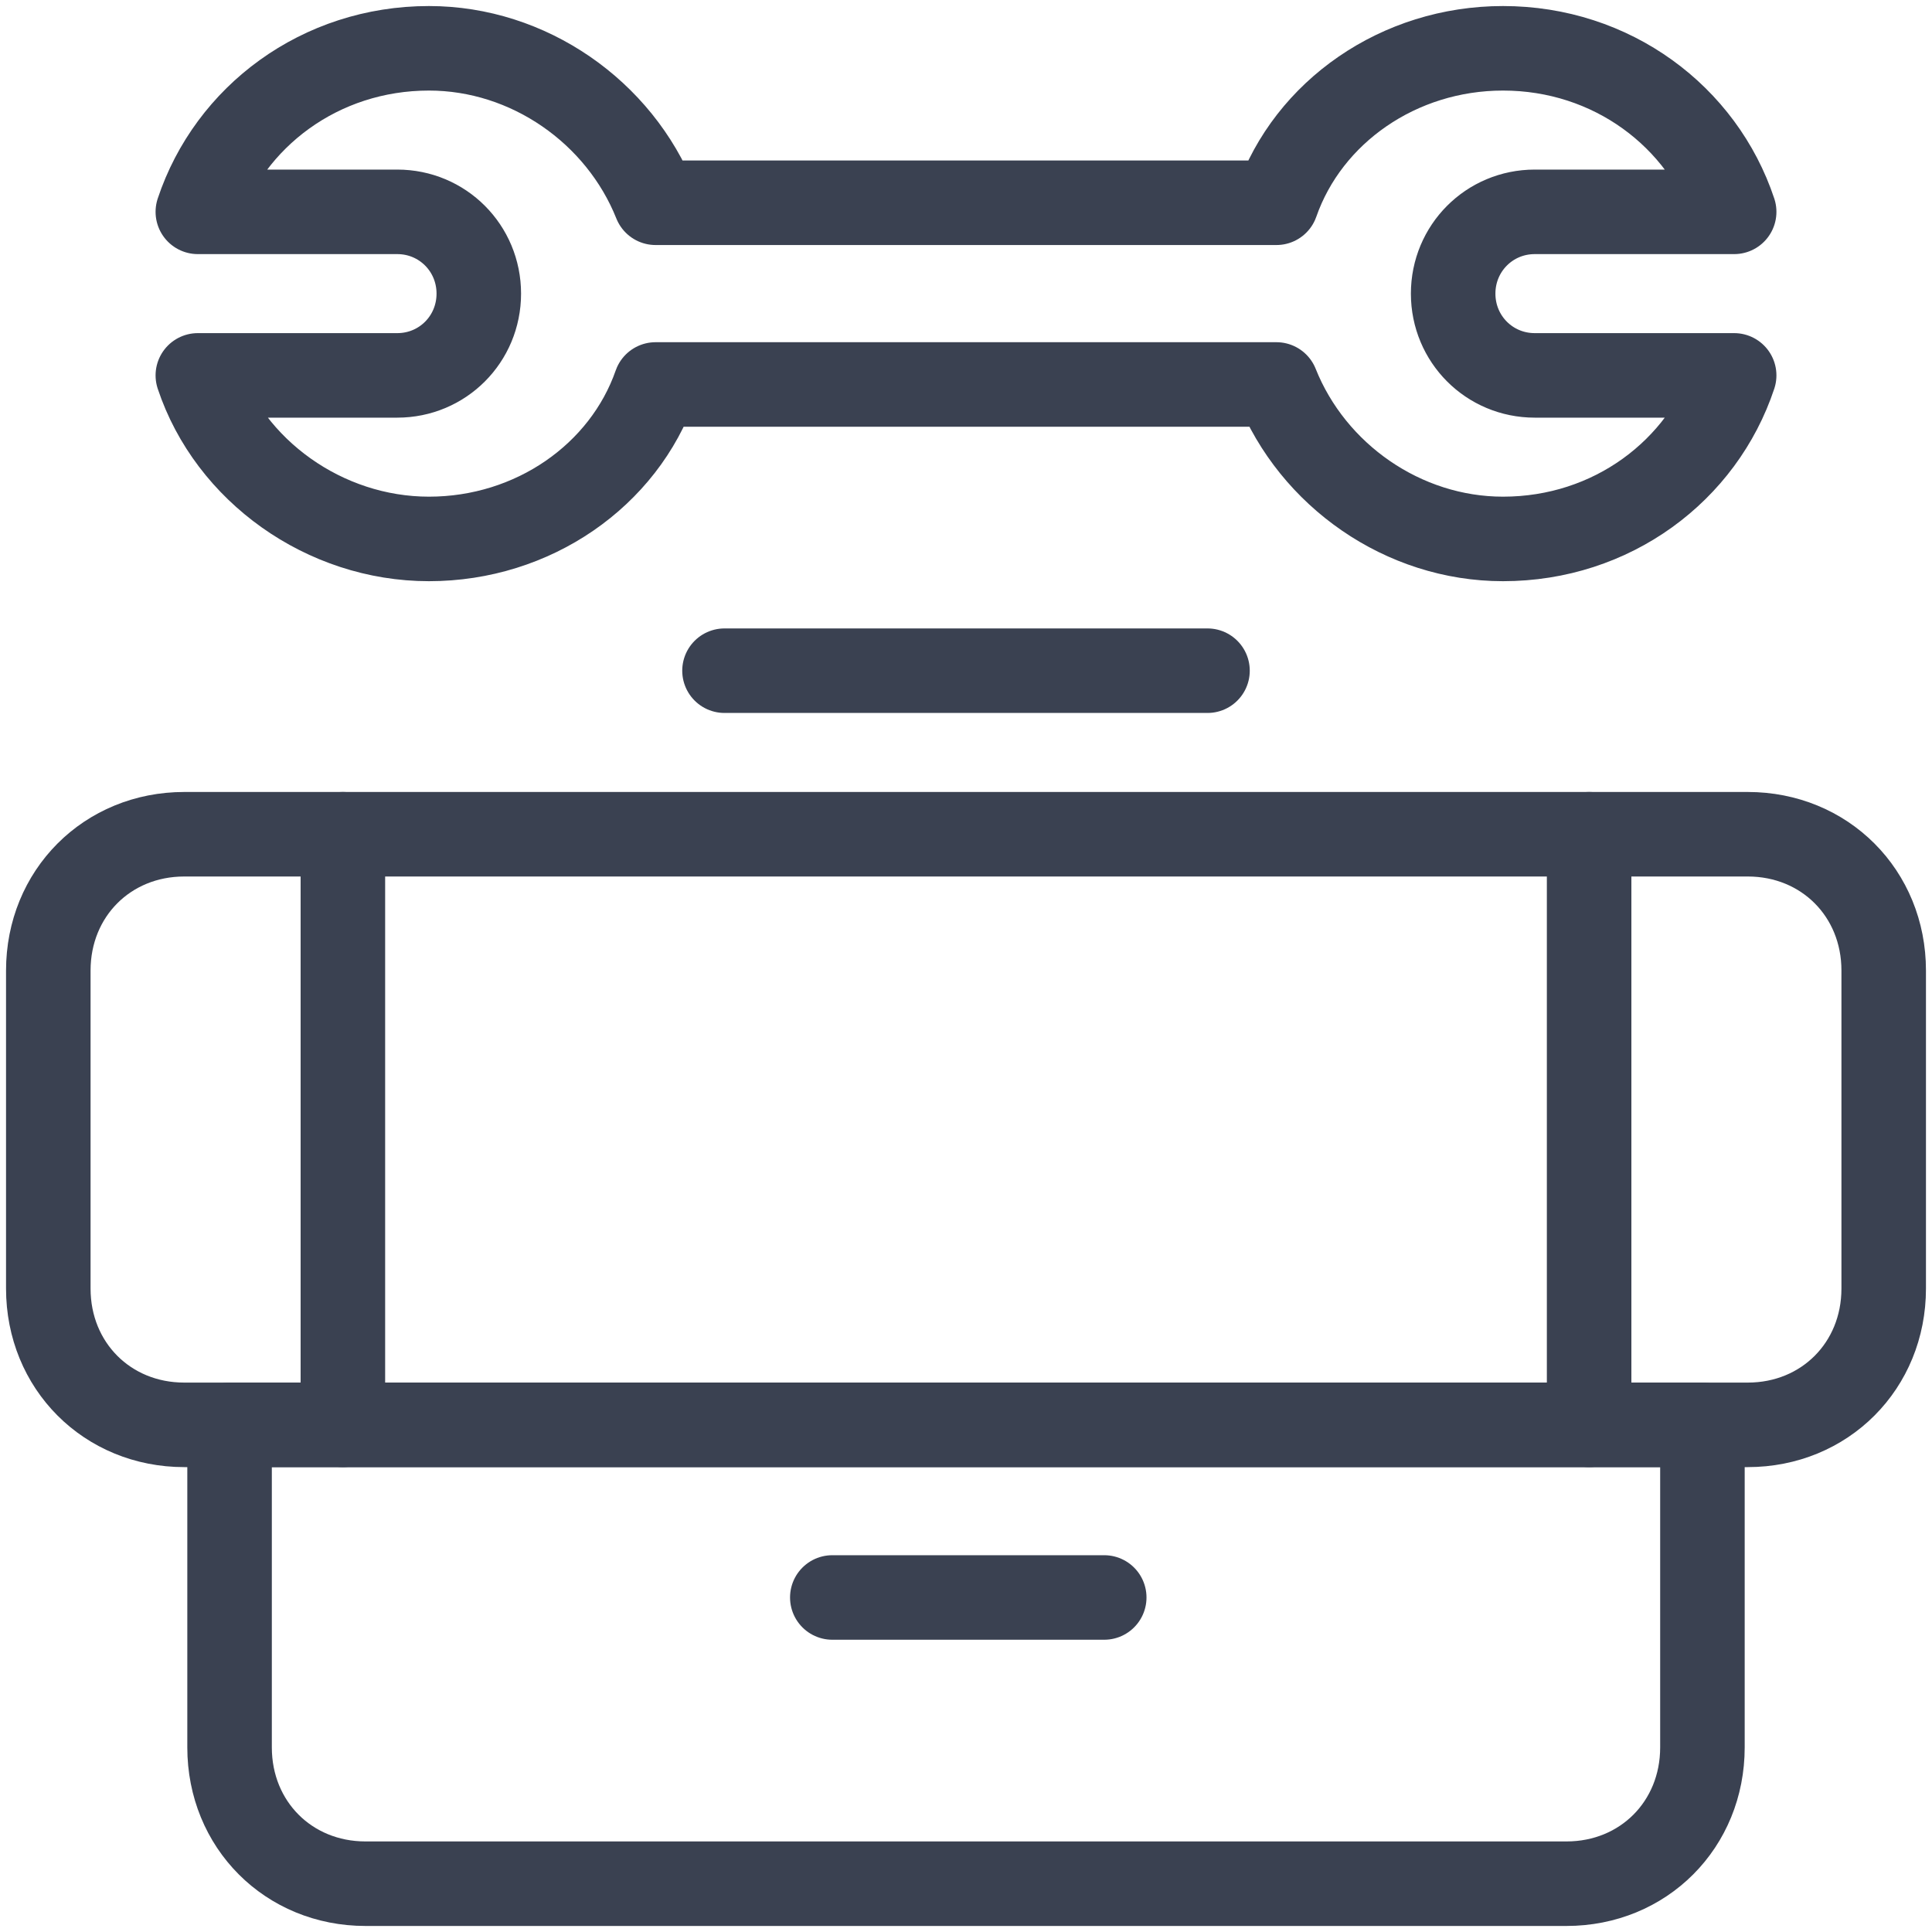 <svg width="40" height="40" viewBox="0 0 40 40" fill="none" xmlns="http://www.w3.org/2000/svg">
<path d="M15 13.886H25" stroke="#3A4151" stroke-width="1.75" stroke-miterlimit="10" stroke-linecap="round" stroke-linejoin="round"/>
<path d="M17.232 33.074H22.862" stroke="#3A4151" stroke-width="1.75" stroke-miterlimit="10" stroke-linecap="round" stroke-linejoin="round"/>
<path d="M32.432 39H7.568C5.973 39 4.753 37.777 4.753 36.178V29.5H35.247V36.178C35.247 37.777 34.027 39 32.432 39Z" stroke="#3A4151" stroke-width="1.75" stroke-miterlimit="10" stroke-linecap="round" stroke-linejoin="round"/>
<path d="M36.185 29.5H3.815C2.22 29.5 1 28.277 1 26.678V20.094C1 18.495 2.22 17.272 3.815 17.272H36.185C37.78 17.272 39 18.495 39 20.094V26.678C39 28.277 37.78 29.5 36.185 29.5Z" stroke="#3A4151" stroke-width="1.75" stroke-miterlimit="10" stroke-linecap="round" stroke-linejoin="round"/>
<path d="M32.901 17.272V29.5" stroke="#3A4151" stroke-width="1.75" stroke-miterlimit="10" stroke-linecap="round" stroke-linejoin="round"/>
<path d="M13.573 4.198C12.822 2.317 10.946 1 8.881 1C6.63 1 4.753 2.411 4.096 4.386H8.225C9.163 4.386 9.913 5.139 9.913 6.079C9.913 7.02 9.163 7.772 8.225 7.772H4.096C4.753 9.748 6.723 11.158 8.881 11.158C11.039 11.158 12.916 9.842 13.573 7.96H26.427C27.178 9.842 29.054 11.158 31.118 11.158C33.37 11.158 35.247 9.748 35.904 7.772H31.775C30.837 7.772 30.086 7.02 30.086 6.079C30.086 5.139 30.837 4.386 31.775 4.386H35.904C35.247 2.411 33.37 1 31.118 1C28.96 1 27.084 2.317 26.427 4.198H13.573Z" stroke="#3A4151" stroke-width="1.75" stroke-miterlimit="10" stroke-linecap="round" stroke-linejoin="round"/>
<path d="M7.099 17.272V29.5" stroke="#3A4151" stroke-width="1.75" stroke-miterlimit="10" stroke-linecap="round" stroke-linejoin="round"/>
</svg>
